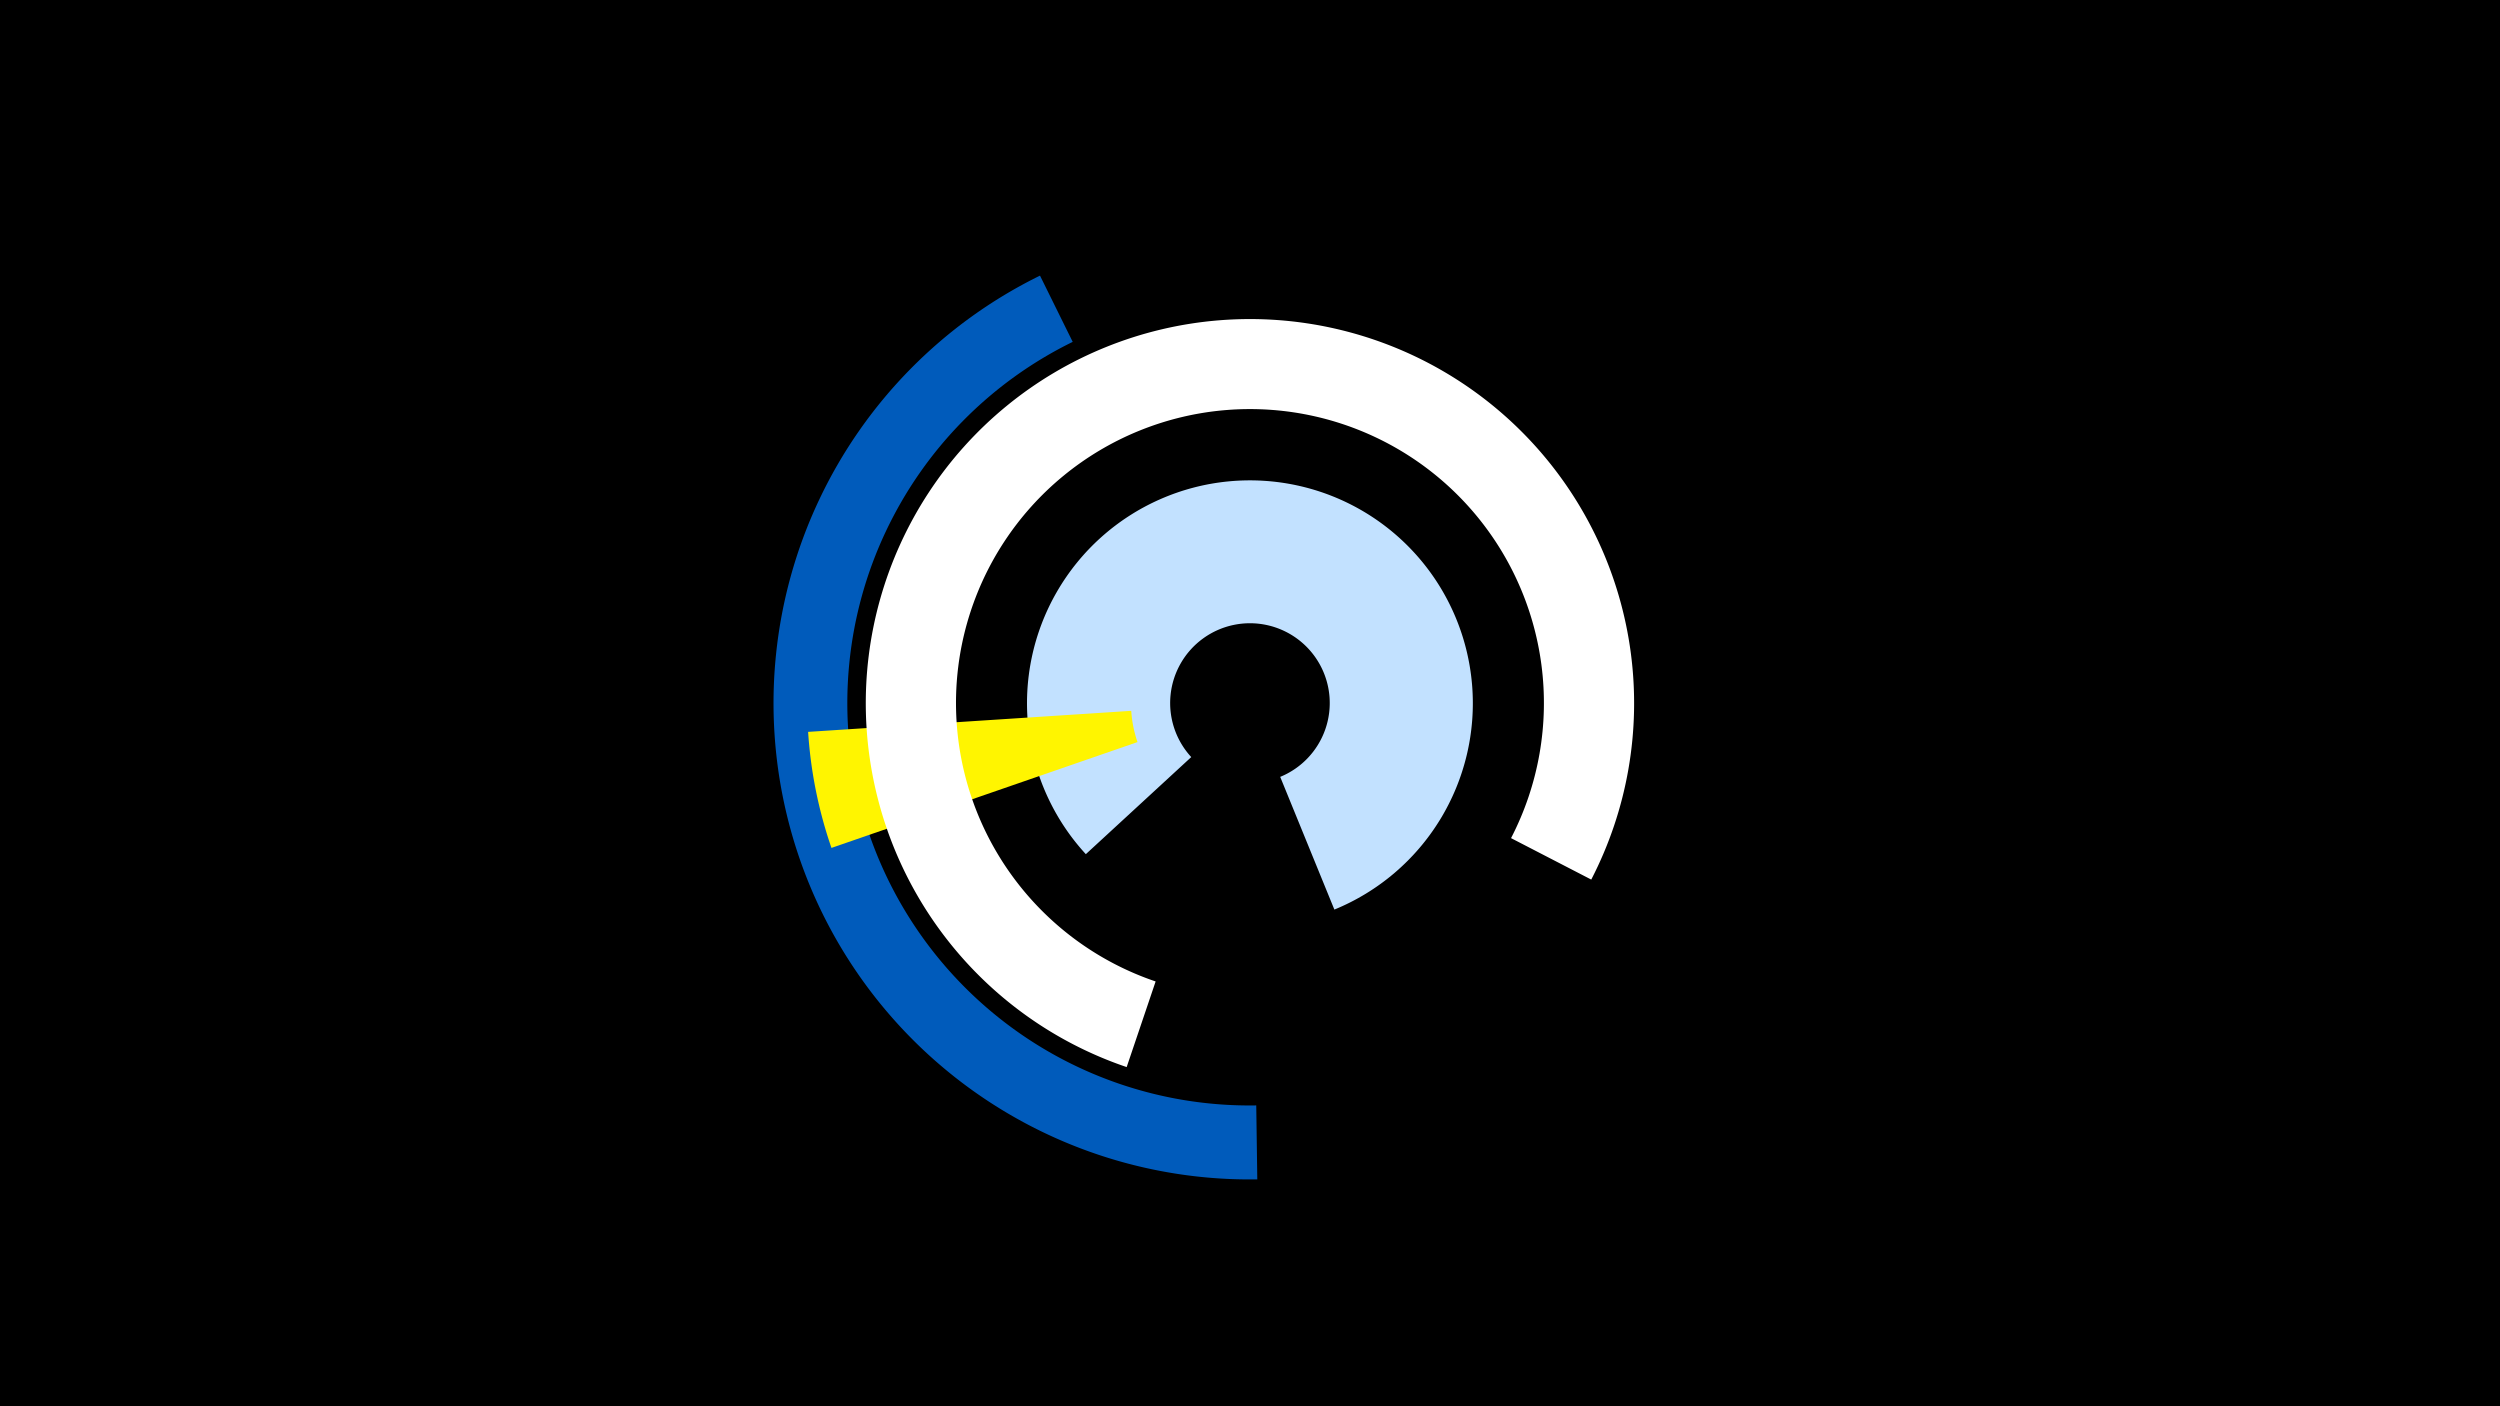 <svg width="1200" height="675" viewBox="-500 -500 1200 675" xmlns="http://www.w3.org/2000/svg"><title>19464-10277262921</title><path d="M-500-500h1200v675h-1200z" fill="#000"/><path d="M21.2-90a107 107 0 1 1 119.3 26.6l-26-63.7a38.3 38.3 0 1 0-42.7-9.5z" fill="#c2e1ff"/><path d="M103.5 66.1a228.6 228.6 0 0 1-104.3-433.8l15.7 31.8a193.1 193.1 0 0 0 88.1 366.5z" fill="#005bbb"/><path d="M-100.9-93a212.6 212.6 0 0 1-11.2-55.7l155.1-10.1a57.1 57.1 0 0 0 3 15z" fill="#fff500"/><path d="M40.8 12.2a184.4 184.4 0 1 1 223-90l-38.5-19.9a141.1 141.1 0 1 0-170.6 68.8z" fill="#fff"/></svg>